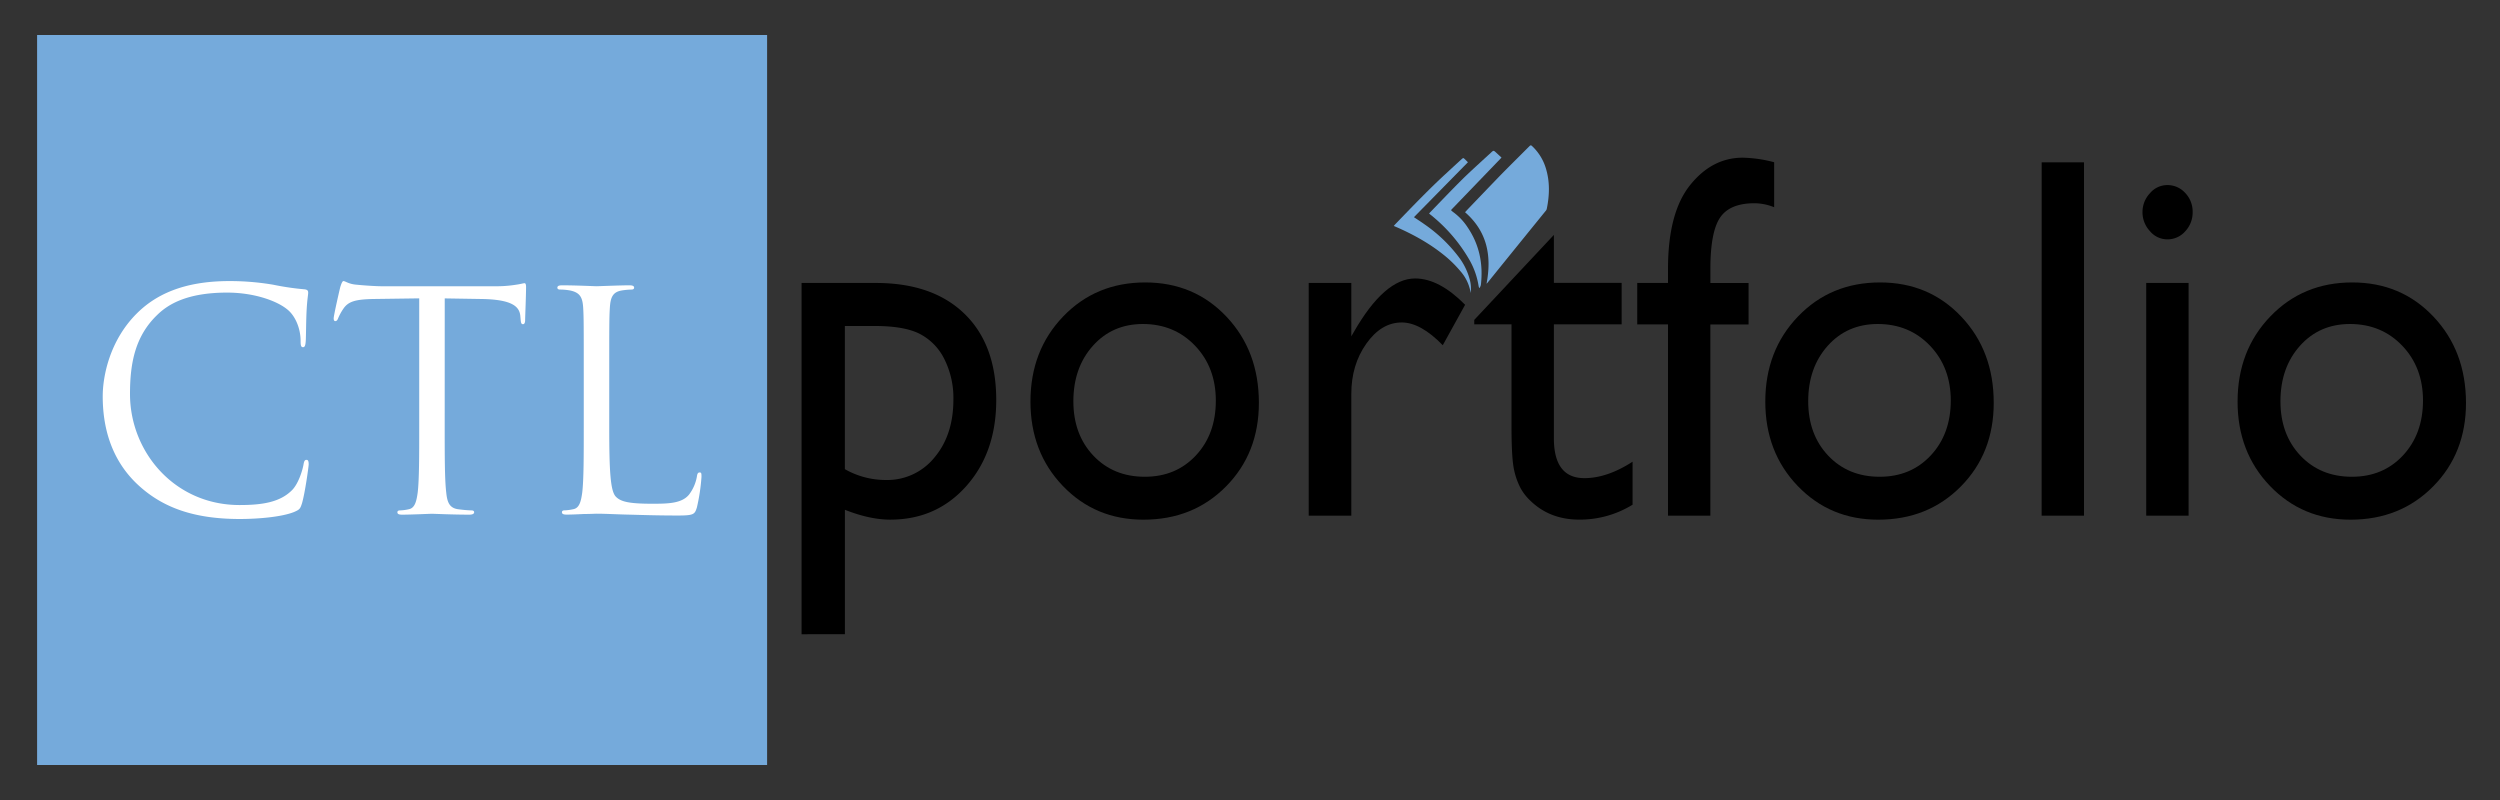 <svg xmlns="http://www.w3.org/2000/svg" viewBox="0 0 1250 400"><rect x="0" y="0" width="1250" height="400" fill="#333333" stroke="none"/><defs><style>.cls-1{fill:#75aadb;}.cls-2{fill:#fff;}</style></defs><g id="Layer_3" data-name="Layer 3"><path class="cls-1" d="M732.53,106.12c11.16,9.7,13.37,22,10.74,35.75.15-.15.32-.3.46-.46q14.53-18,29.06-35.9a2.55,2.55,0,0,0,.58-1c1.42-6.88,1.63-13.75-.5-20.55A25.11,25.11,0,0,0,766,73c-.49-.46-.76-.39-1.19,0-4.91,4.93-9.87,9.81-14.74,14.78C744.65,93.39,739.3,99,733.92,104.6,733.46,105.08,733,105.59,732.53,106.12Z"/><path class="cls-1" d="M739.74,144.07a6.35,6.35,0,0,0,.69-1.54c1.22-10.42-.69-20.14-6.65-28.91a29,29,0,0,0-7-7.44c-.37-.27-.72-.57-1.08-.86,0,0,0-.11-.17-.32l25.23-26.2-2.79-2.59c-1.15-1-1.2-1.11-2.36,0-4.69,4.32-9.44,8.57-14,13-5.58,5.52-11,11.23-16.44,16.85-.19.19-.36.4-.63.71.79.64,1.57,1.23,2.3,1.87a79.72,79.72,0,0,1,17.59,20.82,38.06,38.06,0,0,1,4.85,13.41,4.43,4.43,0,0,0,.17.72A2.79,2.79,0,0,0,739.74,144.07Z"/><path class="cls-1" d="M735.33,146.49a16.75,16.75,0,0,0-.29-6.07,32.1,32.1,0,0,0-5.74-12,74.19,74.19,0,0,0-16.94-16.19c-1.69-1.22-3.44-2.33-5.39-3.64l27-27.47c-.65-.63-1.32-1.33-2.06-2-.13-.11-.62,0-.82.22-2.81,2.55-5.6,5.13-8.39,7.71-8.68,8-16.82,16.54-25,25-.25.26-.48.54-.8.91.37.17.66.32,1,.44,9.19,4,17.91,8.87,25.59,15.39a59.58,59.58,0,0,1,6.7,6.78A21.37,21.37,0,0,1,735.33,146.49Z"/></g><g id="Layer_1" data-name="Layer 1"><rect class="cls-1" x="18.55" y="17.5" width="365" height="365"/><path class="cls-2" d="M69.71,243.08c-14.71-13.2-18.35-30.49-18.35-44.9,0-10.17,3.49-27.91,17-41.41,9.1-9.1,22.9-16.23,46.26-16.23a129.61,129.61,0,0,1,22,1.82,133.26,133.26,0,0,0,15.47,2.28c1.67.14,2,.75,2,1.66,0,1.21-.45,3-.76,8.5-.3,5-.3,13.34-.45,15.62s-.46,3.18-1.37,3.18c-1.07,0-1.21-1.06-1.21-3.18,0-5.91-2.43-12.13-6.37-15.47-5.32-4.56-17-8.65-30.35-8.65-20.16,0-29.57,5.92-34.88,11.08C67.59,168,65,181.49,65,197c0,29,22.29,55.52,54.77,55.52,11.36,0,20.32-1.37,26.38-7.58,3.19-3.34,5.16-10,5.62-12.75.3-1.66.6-2.27,1.51-2.27s1.06,1.06,1.06,2.27c0,1.06-1.82,14.26-3.33,19.42-.92,2.88-1.22,3.19-4,4.4-6.06,2.43-17.59,3.49-27.29,3.49C97,259.46,81.69,253.85,69.71,243.08Z"/><path class="cls-2" d="M222.35,213.34c0,14.56,0,26.55.77,32.92.45,4.4,1.36,7.74,5.91,8.35a66.52,66.52,0,0,0,6.83.6c.91,0,1.21.46,1.21.91,0,.76-.76,1.21-2.44,1.21-8.33,0-17.89-.45-18.65-.45s-10.31.45-14.86.45c-1.67,0-2.43-.3-2.43-1.21,0-.45.31-.91,1.22-.91a23.56,23.56,0,0,0,4.54-.6c3-.61,3.8-4,4.4-8.35.76-6.37.76-18.36.76-32.92V149.18l-22.44.31c-9.41.15-13,1.21-15.47,4.85a26.67,26.67,0,0,0-2.59,4.7c-.44,1.22-.91,1.52-1.52,1.52-.45,0-.75-.46-.75-1.36,0-1.52,3-14.56,3.33-15.78.3-.91.91-2.88,1.53-2.88,1.06,0,2.57,1.52,6.67,1.82,4.4.45,10.16.76,12,.76h56.88a61.15,61.15,0,0,0,10.77-.76c2.28-.3,3.64-.76,4.25-.76s.76.91.76,1.82c0,4.55-.46,15-.46,16.68,0,1.37-.45,2-1.06,2-.77,0-1.06-.46-1.21-2.58l-.15-1.67c-.47-4.56-4.1-8-18.66-8.34l-19.12-.31Z"/><path class="cls-2" d="M304.62,213.65c0,22.3.61,32,3.35,34.73,2.42,2.44,6.36,3.49,18.19,3.49,8,0,14.72-.15,18.35-4.55a20.92,20.92,0,0,0,3.95-9.1c.15-1.21.46-2,1.37-2s.91.61.91,2.27a96.27,96.27,0,0,1-2.28,15.18c-1.06,3.48-1.51,4.09-9.56,4.09-10.92,0-18.8-.31-25.17-.46s-11.07-.45-15.47-.45c-.61,0-3.19.15-6.22.15-3,.15-6.37.3-8.65.3-1.66,0-2.42-.3-2.42-1.21,0-.45.3-.91,1.21-.91a23.76,23.76,0,0,0,4.55-.6c3-.61,3.8-4,4.39-8.35.76-6.37.76-18.36.76-32.92V186.65c0-23.67,0-27.91-.29-32.76-.32-5.16-1.53-7.59-6.53-8.65a28.6,28.6,0,0,0-5.15-.46c-.62,0-1.23-.3-1.23-.9,0-.91.77-1.22,2.44-1.22,6.82,0,16.38.46,17.14.46s11.83-.46,16.37-.46c1.67,0,2.43.31,2.43,1.22,0,.6-.61.9-1.21.9a36.09,36.09,0,0,0-5,.46c-4.4.76-5.62,3.34-5.92,8.65-.31,4.85-.31,9.09-.31,32.76Z"/><path d="M400.79,317.12V141.48h37.1q28.49,0,44.36,15.42T498.12,200q0,26.17-14.94,43t-38.07,16.82q-10.23,0-22.66-4.93v62.21ZM437.43,163h-15v71.58A41.45,41.45,0,0,0,442.89,240a30.35,30.35,0,0,0,24.34-11.26q9.47-11.25,9.47-29a43.32,43.32,0,0,0-4.48-20.1A28.17,28.17,0,0,0,460,167Q452.31,163,437.43,163Z"/><path d="M572.63,141.22q24.45,0,40.63,17.14t16.18,43.06q0,25.16-16.42,41.79T571.7,259.84q-24.11,0-40.29-16.88t-16.18-42.18q0-25.53,16.36-42.55T572.63,141.22ZM571.46,162q-15.26,0-25,10.88t-9.78,27.69q0,16.69,10,27.25t25.72,10.56q15.6,0,25.56-10.68t9.95-27.38q0-16.58-10.36-27.44T571.46,162Z"/><path d="M675.66,141.48v26.68l1.16-2q15.38-26.92,30.74-26.93,12,0,25,13.15l-11.18,20.23q-11.05-11.37-20.49-11.38-10.24,0-17.75,10.63T675.66,197v60.83H654.35V141.48Z"/><path d="M737.13,159.94l39.81-42.49v24h33.88v20.73H776.94v56.94q0,19.95,15.25,19.95,11.41,0,24.1-8.22v21.5a50.24,50.24,0,0,1-26.66,7.46q-14.55,0-24.21-9.23a25.85,25.85,0,0,1-5-6.26,35.16,35.16,0,0,1-3.32-9.11q-1.33-5.62-1.34-21.43v-51.6H737.13Z"/><path d="M834,141.48v-7q0-28.08,11-41.86t26.37-13.78a65.88,65.88,0,0,1,15.71,2.28v22.5a26.74,26.74,0,0,0-9.77-2q-12.46,0-17.29,7.21t-4.83,25.67v7h19.09v20.73H855.18v95.61H834V162.21H818.62V141.48Z"/><path d="M940.05,141.22q24.44,0,40.63,17.14t16.18,43.06q0,25.16-16.42,41.79t-41.33,16.63q-24.09,0-40.28-16.88t-16.18-42.18q0-25.53,16.36-42.55T940.05,141.22ZM938.88,162q-15.25,0-25,10.88t-9.78,27.69q0,16.69,10,27.25t25.73,10.56q15.6,0,25.56-10.68t10-27.38q0-16.58-10.36-27.44T938.88,162Z"/><path d="M1020.84,81.16H1042V257.82h-21.19Z"/><path d="M1083.59,92.54a11.89,11.89,0,0,1,9,3.92,13.39,13.39,0,0,1,3.73,9.61,13.69,13.69,0,0,1-3.73,9.61,11.73,11.73,0,0,1-9,4,11.3,11.3,0,0,1-8.61-4.1,13.77,13.77,0,0,1-3.73-9.55,13.6,13.6,0,0,1,3.73-9.42A11.32,11.32,0,0,1,1083.59,92.54Zm-10.48,48.94h21.19V257.82h-21.19Z"/><path d="M1176.14,141.22q24.45,0,40.63,17.14T1233,201.42q0,25.16-16.42,41.79t-41.33,16.63q-24.09,0-40.28-16.88t-16.18-42.18q0-25.53,16.36-42.55T1176.14,141.22ZM1175,162q-15.26,0-25,10.88t-9.78,27.69q0,16.69,10,27.25t25.73,10.56q15.6,0,25.55-10.68t10-27.38q0-16.58-10.36-27.44T1175,162Z"/></g></svg>